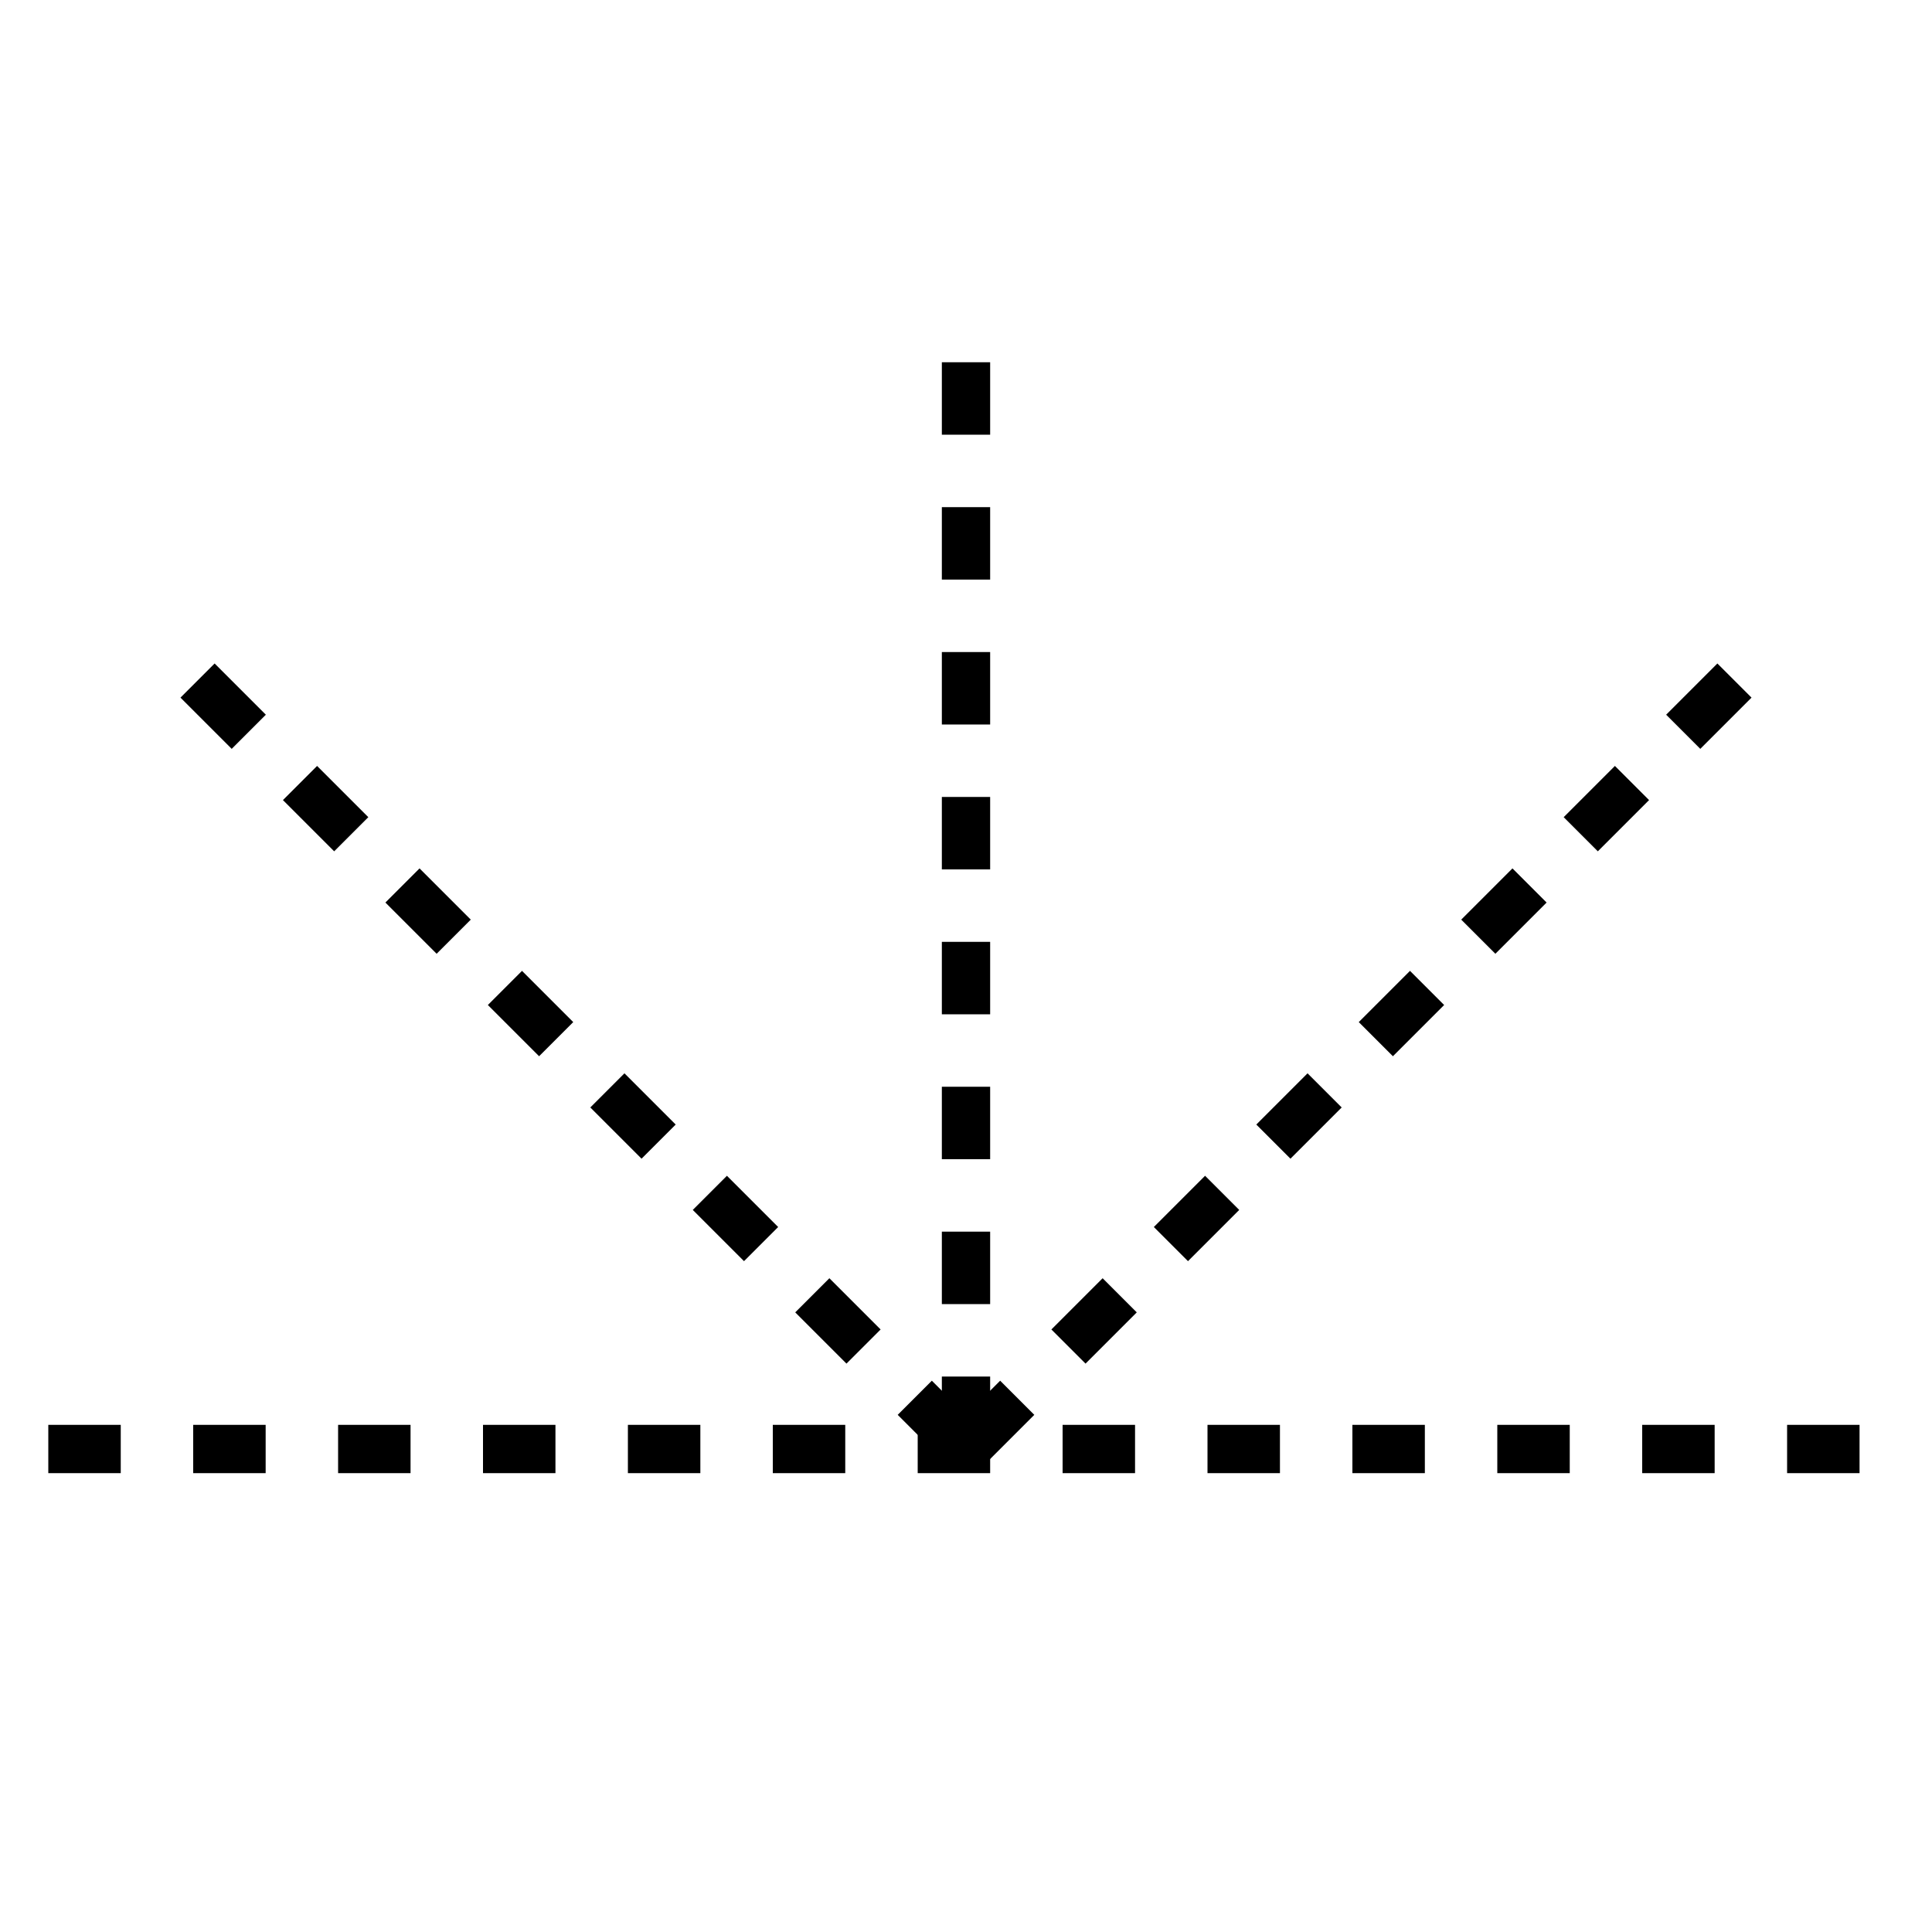 <?xml version="1.0"?>
<!-- SVG content generated using Symbology Configuration Management System (SCMS) -->
<!-- Systematic Software Engineering Ltd. - www.systematic.co.uk - do not remove  -->
<svg xmlns="http://www.w3.org/2000/svg" xmlns:xlink="http://www.w3.org/1999/xlink" id="G*GPGPWE--****X" width="400px"
     height="400px" viewBox="0 0 400 400" preserveAspectRatio="xMidYMid meet" zoomAndPan="magnify" version="1.1"
     contentScriptType="application/ecmascript" contentStyleType="text/css">
    <g>
        <svg viewBox="0 0 400 400" id="_0.G-GPGPWE------X" width="400px" height="400px"
             preserveAspectRatio="xMidYMid meet" zoomAndPan="magnify" version="1.1"
             contentScriptType="application/ecmascript" contentStyleType="text/css">
            <line x1="10" y1="300" x2="390" y2="300" transform="matrix(1 0 0 1 0 0)"
                  style="fill:none;stroke:rgb(0,0,0);stroke-width:10;stroke-dasharray:15"/>
            <line x1="200" y1="300" x2="200" y2="65" transform="matrix(1 0 0 1 0 0)"
                  style="fill:none;stroke:rgb(0,0,0);stroke-width:10;stroke-dasharray:15"/>
            <line x1="200" y1="300" x2="365" y2="135" transform="matrix(1 0 0 1 0 0)"
                  style="fill:none;stroke:rgb(0,0,0);stroke-width:10;stroke-dasharray:15"/>
            <line x1="200" y1="300" x2="35" y2="135" transform="matrix(1 0 0 1 0 0)"
                  style="fill:none;stroke:rgb(0,0,0);stroke-width:10;stroke-dasharray:15"/>
        </svg>

    </g>
</svg>
